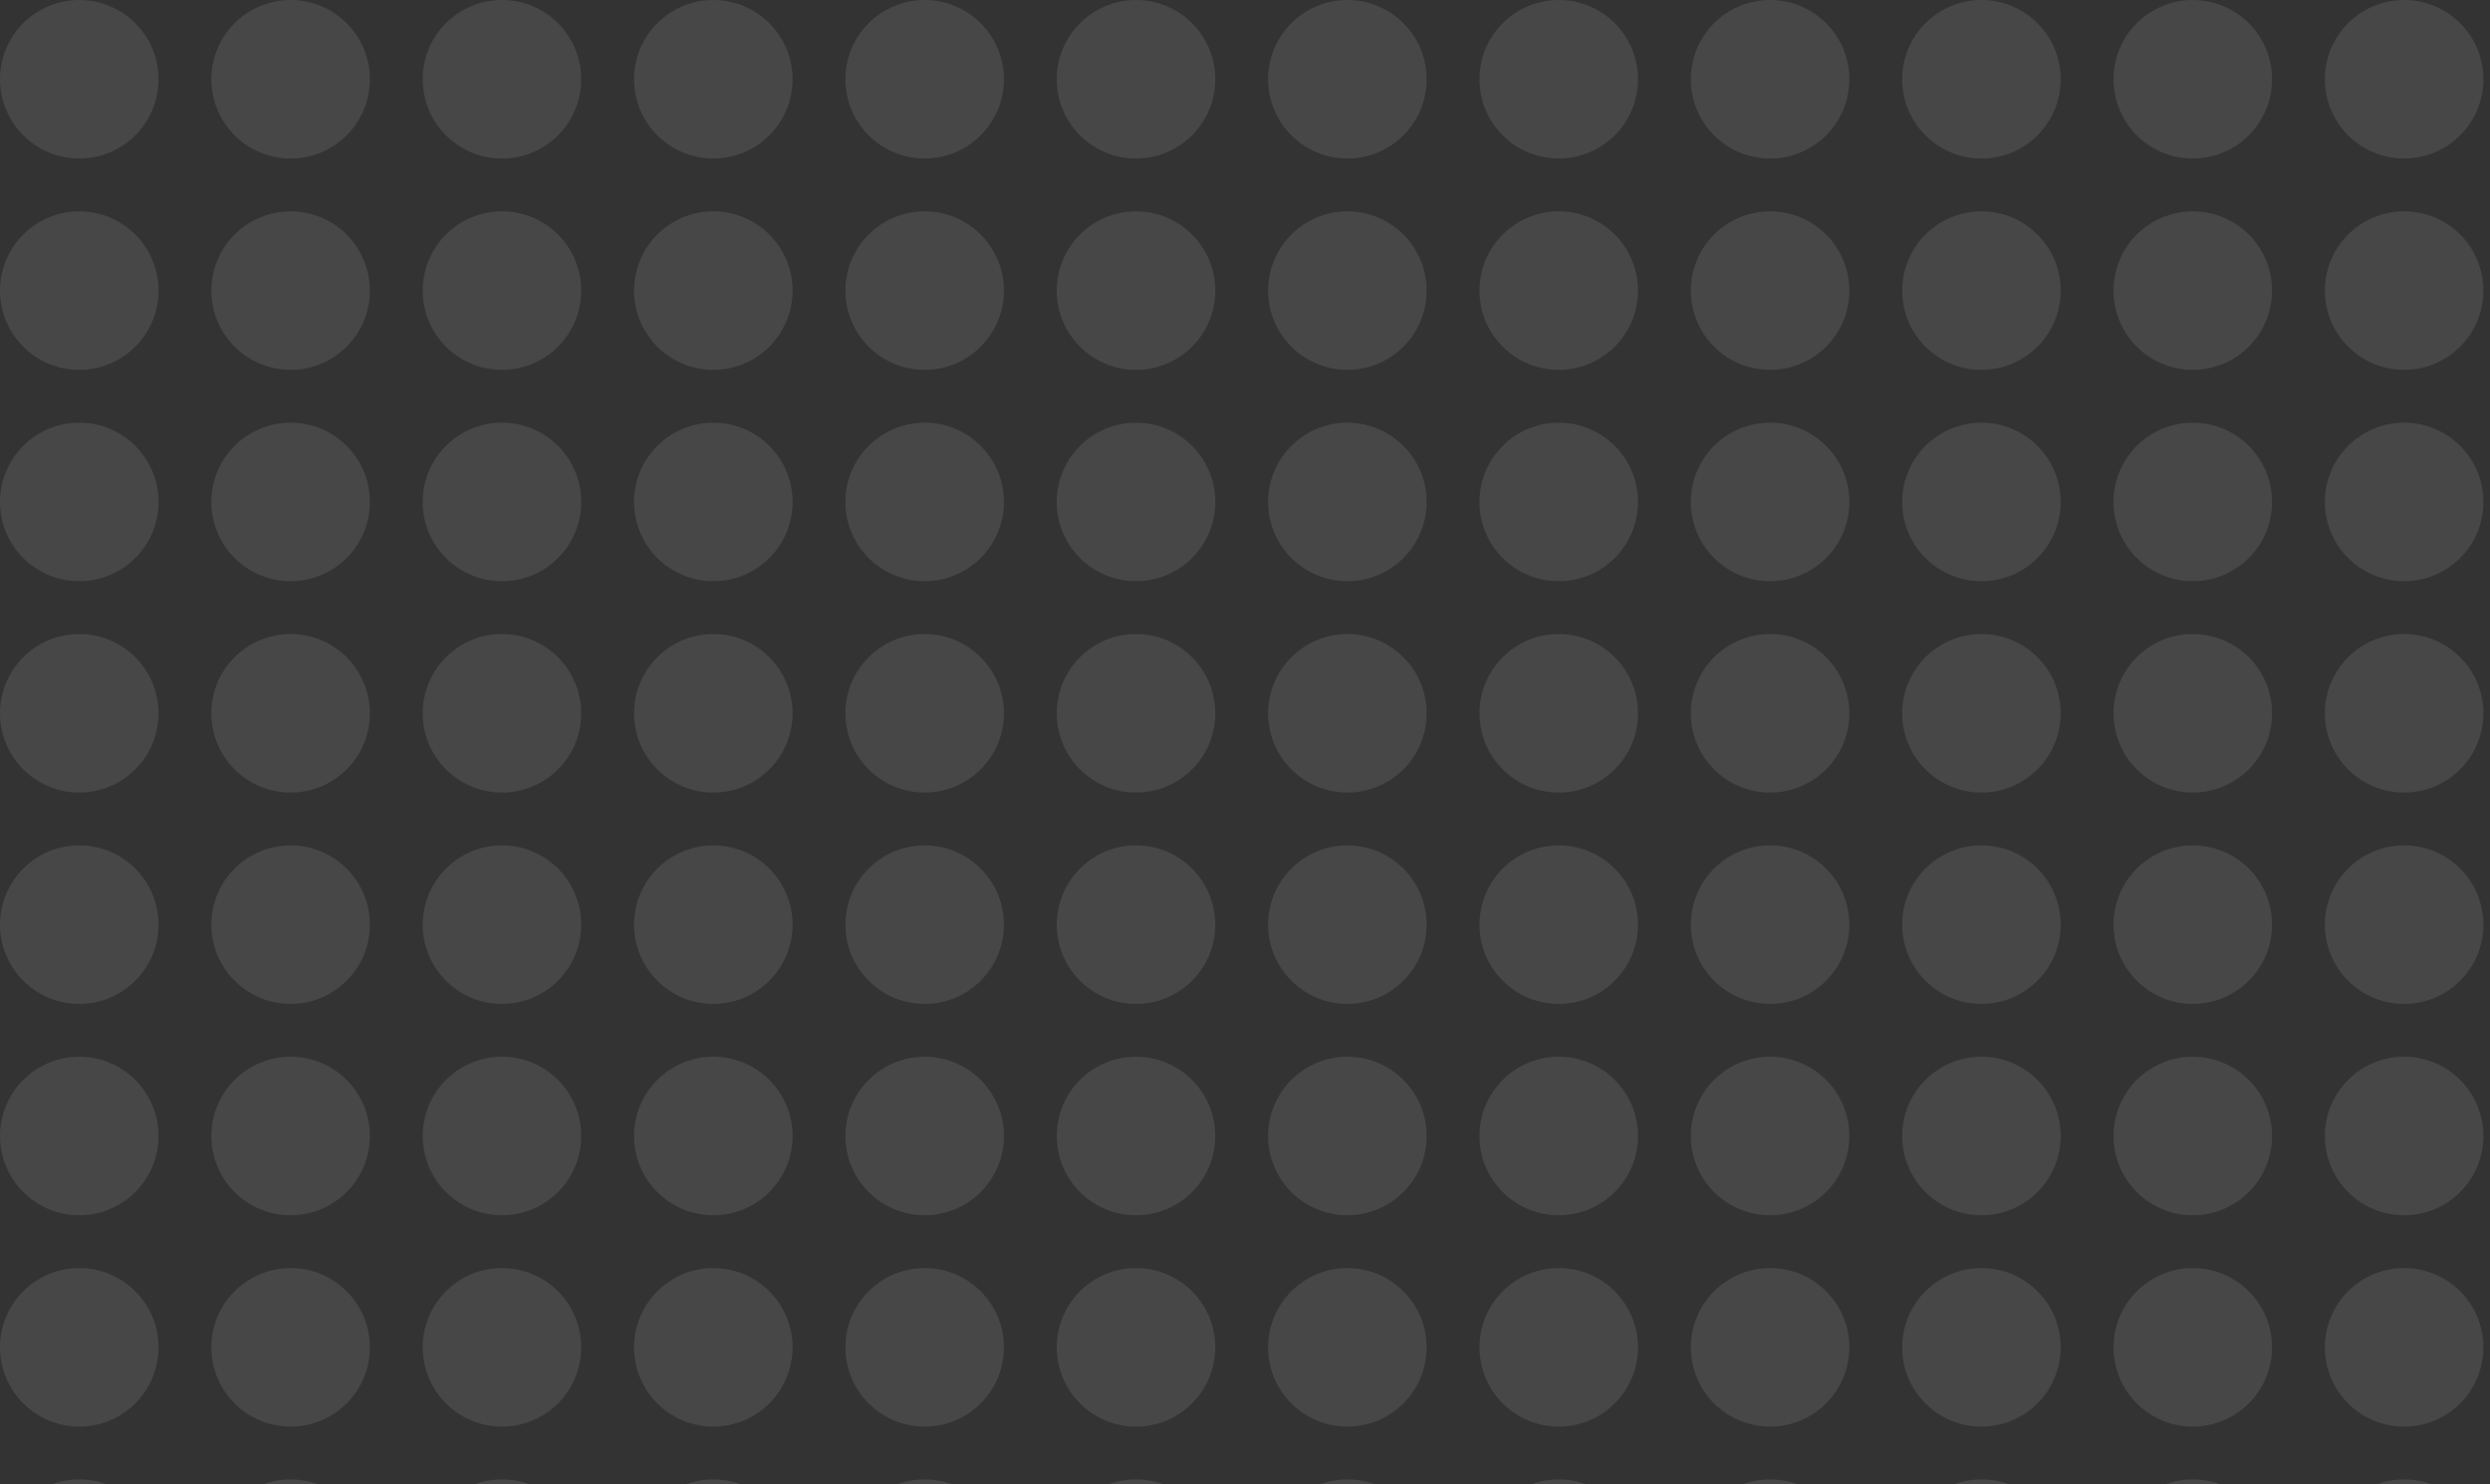 <svg width="203" height="121" viewBox="0 0 203 121" fill="none" xmlns="http://www.w3.org/2000/svg">
<rect x="0" y="0" width="203" height="121" fill="#333333" stroke="none"/>
<g opacity="0.1">
<circle cx="6.462" cy="6.462" r="6.462" fill="white"/>
<circle cx="23.692" cy="6.462" r="6.462" fill="white"/>
<circle cx="40.923" cy="6.462" r="6.462" fill="white"/>
<circle cx="58.154" cy="6.462" r="6.462" fill="white"/>
<circle cx="75.384" cy="6.462" r="6.462" fill="white"/>
<circle cx="92.615" cy="6.462" r="6.462" fill="white"/>
<circle cx="109.846" cy="6.462" r="6.462" fill="white"/>
<circle cx="127.077" cy="6.462" r="6.462" fill="white"/>
<circle cx="144.308" cy="6.462" r="6.462" fill="white"/>
<circle cx="161.539" cy="6.462" r="6.462" fill="white"/>
<circle cx="178.769" cy="6.462" r="6.462" fill="white"/>
<circle cx="196" cy="6.462" r="6.462" fill="white"/>
<circle cx="6.462" cy="23.692" r="6.462" fill="white"/>
<circle cx="23.692" cy="23.692" r="6.462" fill="white"/>
<circle cx="40.923" cy="23.692" r="6.462" fill="white"/>
<circle cx="58.154" cy="23.692" r="6.462" fill="white"/>
<circle cx="75.384" cy="23.692" r="6.462" fill="white"/>
<circle cx="92.615" cy="23.692" r="6.462" fill="white"/>
<circle cx="109.846" cy="23.692" r="6.462" fill="white"/>
<circle cx="127.077" cy="23.692" r="6.462" fill="white"/>
<circle cx="144.308" cy="23.692" r="6.462" fill="white"/>
<circle cx="161.539" cy="23.692" r="6.462" fill="white"/>
<circle cx="178.769" cy="23.692" r="6.462" fill="white"/>
<circle cx="196" cy="23.692" r="6.462" fill="white"/>
<circle cx="6.462" cy="40.923" r="6.462" fill="white"/>
<circle cx="23.692" cy="40.923" r="6.462" fill="white"/>
<circle cx="40.923" cy="40.923" r="6.462" fill="white"/>
<circle cx="58.154" cy="40.923" r="6.462" fill="white"/>
<circle cx="75.384" cy="40.923" r="6.462" fill="white"/>
<circle cx="92.615" cy="40.923" r="6.462" fill="white"/>
<circle cx="109.846" cy="40.923" r="6.462" fill="white"/>
<circle cx="127.077" cy="40.923" r="6.462" fill="white"/>
<circle cx="144.308" cy="40.923" r="6.462" fill="white"/>
<circle cx="161.539" cy="40.923" r="6.462" fill="white"/>
<circle cx="178.769" cy="40.923" r="6.462" fill="white"/>
<circle cx="196" cy="40.923" r="6.462" fill="white"/>
<circle cx="6.462" cy="58.154" r="6.462" fill="white"/>
<circle cx="23.692" cy="58.154" r="6.462" fill="white"/>
<circle cx="40.923" cy="58.154" r="6.462" fill="white"/>
<circle cx="58.154" cy="58.154" r="6.462" fill="white"/>
<circle cx="75.384" cy="58.154" r="6.462" fill="white"/>
<circle cx="92.615" cy="58.154" r="6.462" fill="white"/>
<circle cx="109.846" cy="58.154" r="6.462" fill="white"/>
<circle cx="127.077" cy="58.154" r="6.462" fill="white"/>
<circle cx="144.308" cy="58.154" r="6.462" fill="white"/>
<circle cx="161.539" cy="58.154" r="6.462" fill="white"/>
<circle cx="178.769" cy="58.154" r="6.462" fill="white"/>
<circle cx="196" cy="58.154" r="6.462" fill="white"/>
<circle cx="6.462" cy="75.385" r="6.462" fill="white"/>
<circle cx="23.692" cy="75.385" r="6.462" fill="white"/>
<circle cx="40.923" cy="75.385" r="6.462" fill="white"/>
<circle cx="58.154" cy="75.385" r="6.462" fill="white"/>
<circle cx="75.384" cy="75.385" r="6.462" fill="white"/>
<circle cx="92.615" cy="75.385" r="6.462" fill="white"/>
<circle cx="109.846" cy="75.385" r="6.462" fill="white"/>
<circle cx="127.077" cy="75.385" r="6.462" fill="white"/>
<circle cx="144.308" cy="75.385" r="6.462" fill="white"/>
<circle cx="161.539" cy="75.385" r="6.462" fill="white"/>
<circle cx="178.769" cy="75.385" r="6.462" fill="white"/>
<circle cx="196" cy="75.385" r="6.462" fill="white"/>
<circle cx="6.462" cy="92.615" r="6.462" fill="white"/>
<circle cx="23.692" cy="92.615" r="6.462" fill="white"/>
<circle cx="40.923" cy="92.615" r="6.462" fill="white"/>
<circle cx="58.154" cy="92.615" r="6.462" fill="white"/>
<circle cx="75.384" cy="92.615" r="6.462" fill="white"/>
<circle cx="92.615" cy="92.615" r="6.462" fill="white"/>
<circle cx="109.846" cy="92.615" r="6.462" fill="white"/>
<circle cx="127.077" cy="92.615" r="6.462" fill="white"/>
<circle cx="144.308" cy="92.615" r="6.462" fill="white"/>
<circle cx="161.539" cy="92.615" r="6.462" fill="white"/>
<circle cx="178.769" cy="92.615" r="6.462" fill="white"/>
<circle cx="196" cy="92.615" r="6.462" fill="white"/>
<circle cx="6.462" cy="109.846" r="6.462" fill="white"/>
<circle cx="23.692" cy="109.846" r="6.462" fill="white"/>
<circle cx="40.923" cy="109.846" r="6.462" fill="white"/>
<circle cx="58.154" cy="109.846" r="6.462" fill="white"/>
<circle cx="75.384" cy="109.846" r="6.462" fill="white"/>
<circle cx="92.615" cy="109.846" r="6.462" fill="white"/>
<circle cx="109.846" cy="109.846" r="6.462" fill="white"/>
<circle cx="127.077" cy="109.846" r="6.462" fill="white"/>
<circle cx="144.308" cy="109.846" r="6.462" fill="white"/>
<circle cx="161.539" cy="109.846" r="6.462" fill="white"/>
<circle cx="178.769" cy="109.846" r="6.462" fill="white"/>
<circle cx="196" cy="109.846" r="6.462" fill="white"/>
<circle cx="6.462" cy="127.077" r="6.462" fill="white"/>
<circle cx="23.692" cy="127.077" r="6.462" fill="white"/>
<circle cx="40.923" cy="127.077" r="6.462" fill="white"/>
<circle cx="58.154" cy="127.077" r="6.462" fill="white"/>
<circle cx="75.384" cy="127.077" r="6.462" fill="white"/>
<circle cx="92.615" cy="127.077" r="6.462" fill="white"/>
<circle cx="109.846" cy="127.077" r="6.462" fill="white"/>
<circle cx="127.077" cy="127.077" r="6.462" fill="white"/>
<circle cx="144.308" cy="127.077" r="6.462" fill="white"/>
<circle cx="161.539" cy="127.077" r="6.462" fill="white"/>
<circle cx="178.769" cy="127.077" r="6.462" fill="white"/>
<circle cx="196" cy="127.077" r="6.462" fill="white"/>
</g>
</svg>
